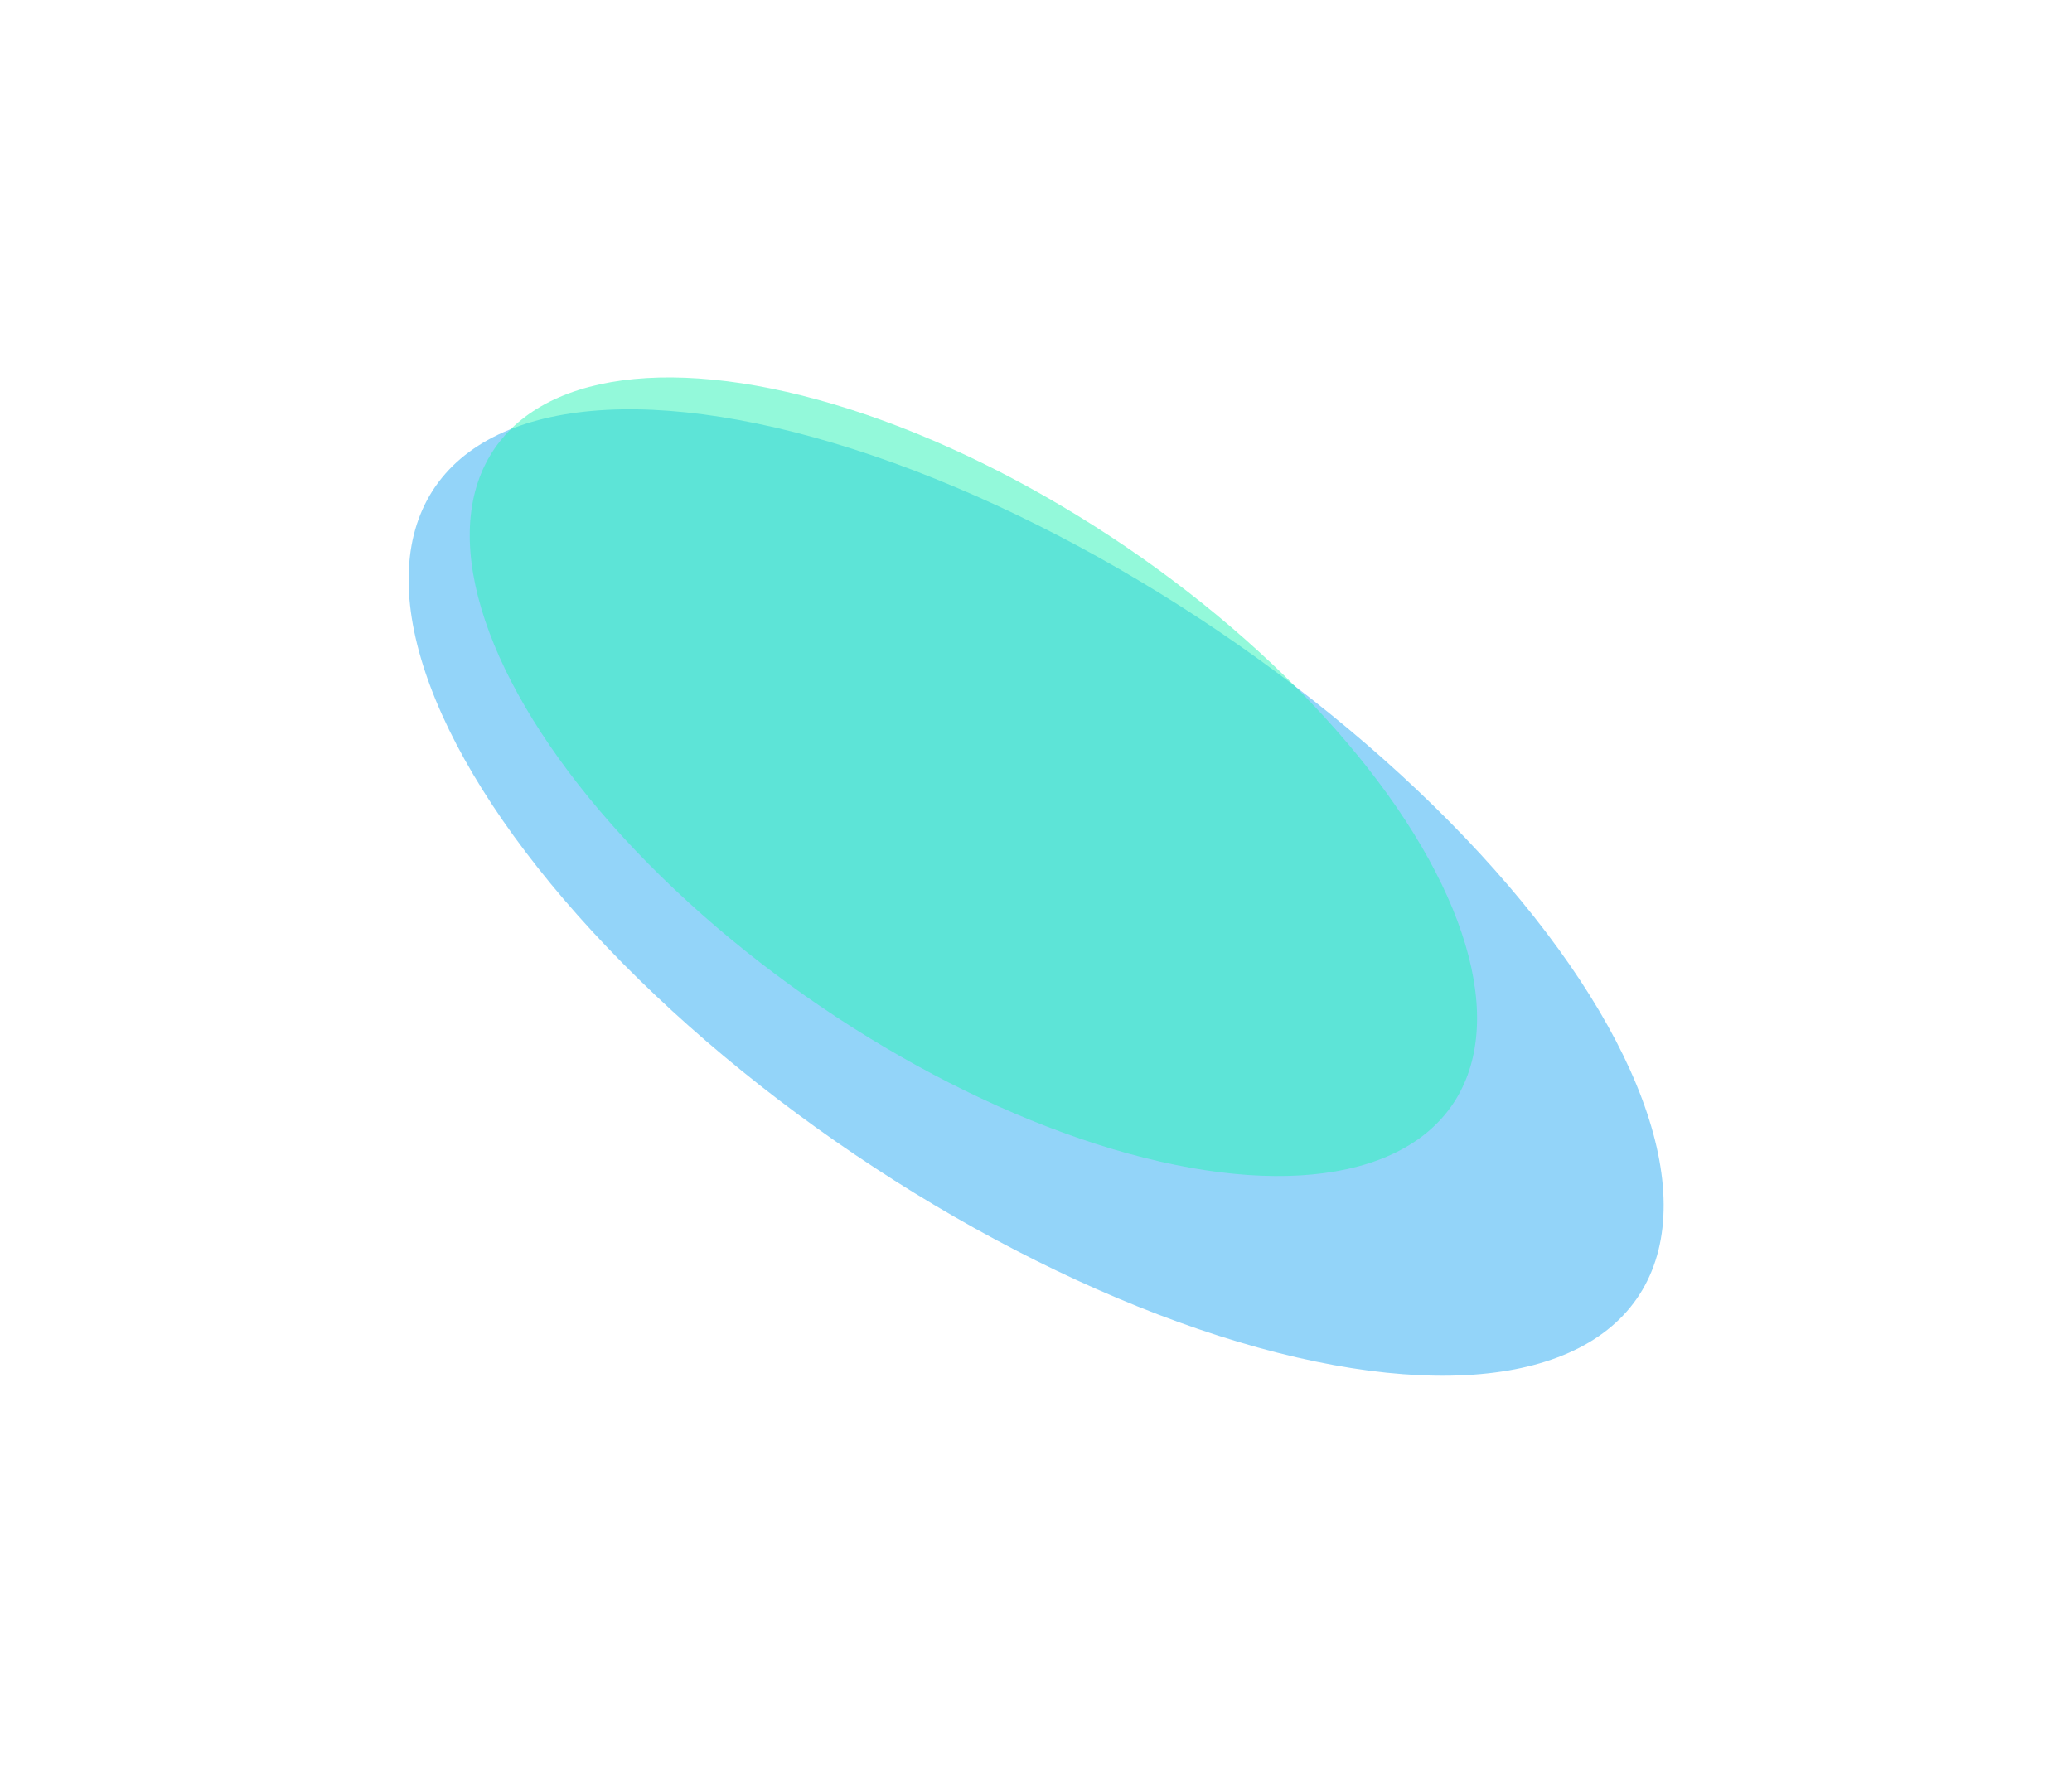 <svg width="1269" height="1093" viewBox="0 0 1269 1093" fill="none" xmlns="http://www.w3.org/2000/svg">
<g opacity="0.5" filter="url(#filter0_f_546_6)">
<ellipse rx="442.5" ry="198.5" transform="matrix(0.852 0.524 -0.376 0.927 634.582 546.737)" fill="#27AAF3"/>
</g>
<g opacity="0.5" filter="url(#filter1_f_546_6)">
<ellipse rx="354" ry="172" transform="matrix(0.852 0.524 -0.376 0.927 596.166 475.821)" fill="#27F3B5"/>
</g>
<defs>
<filter id="filter0_f_546_6" x="0.266" y="0.811" width="1268.63" height="1091.85" filterUnits="userSpaceOnUse" color-interpolation-filters="sRGB">
<feFlood flood-opacity="0" result="BackgroundImageFix"/>
<feBlend mode="normal" in="SourceGraphic" in2="BackgroundImageFix" result="shape"/>
<feGaussianBlur stdDeviation="125" result="effect1_foregroundBlur_546_6"/>
</filter>
<filter id="filter1_f_546_6" x="137.704" y="81.295" width="916.924" height="789.051" filterUnits="userSpaceOnUse" color-interpolation-filters="sRGB">
<feFlood flood-opacity="0" result="BackgroundImageFix"/>
<feBlend mode="normal" in="SourceGraphic" in2="BackgroundImageFix" result="shape"/>
<feGaussianBlur stdDeviation="75" result="effect1_foregroundBlur_546_6"/>
</filter>
</defs>
</svg>
